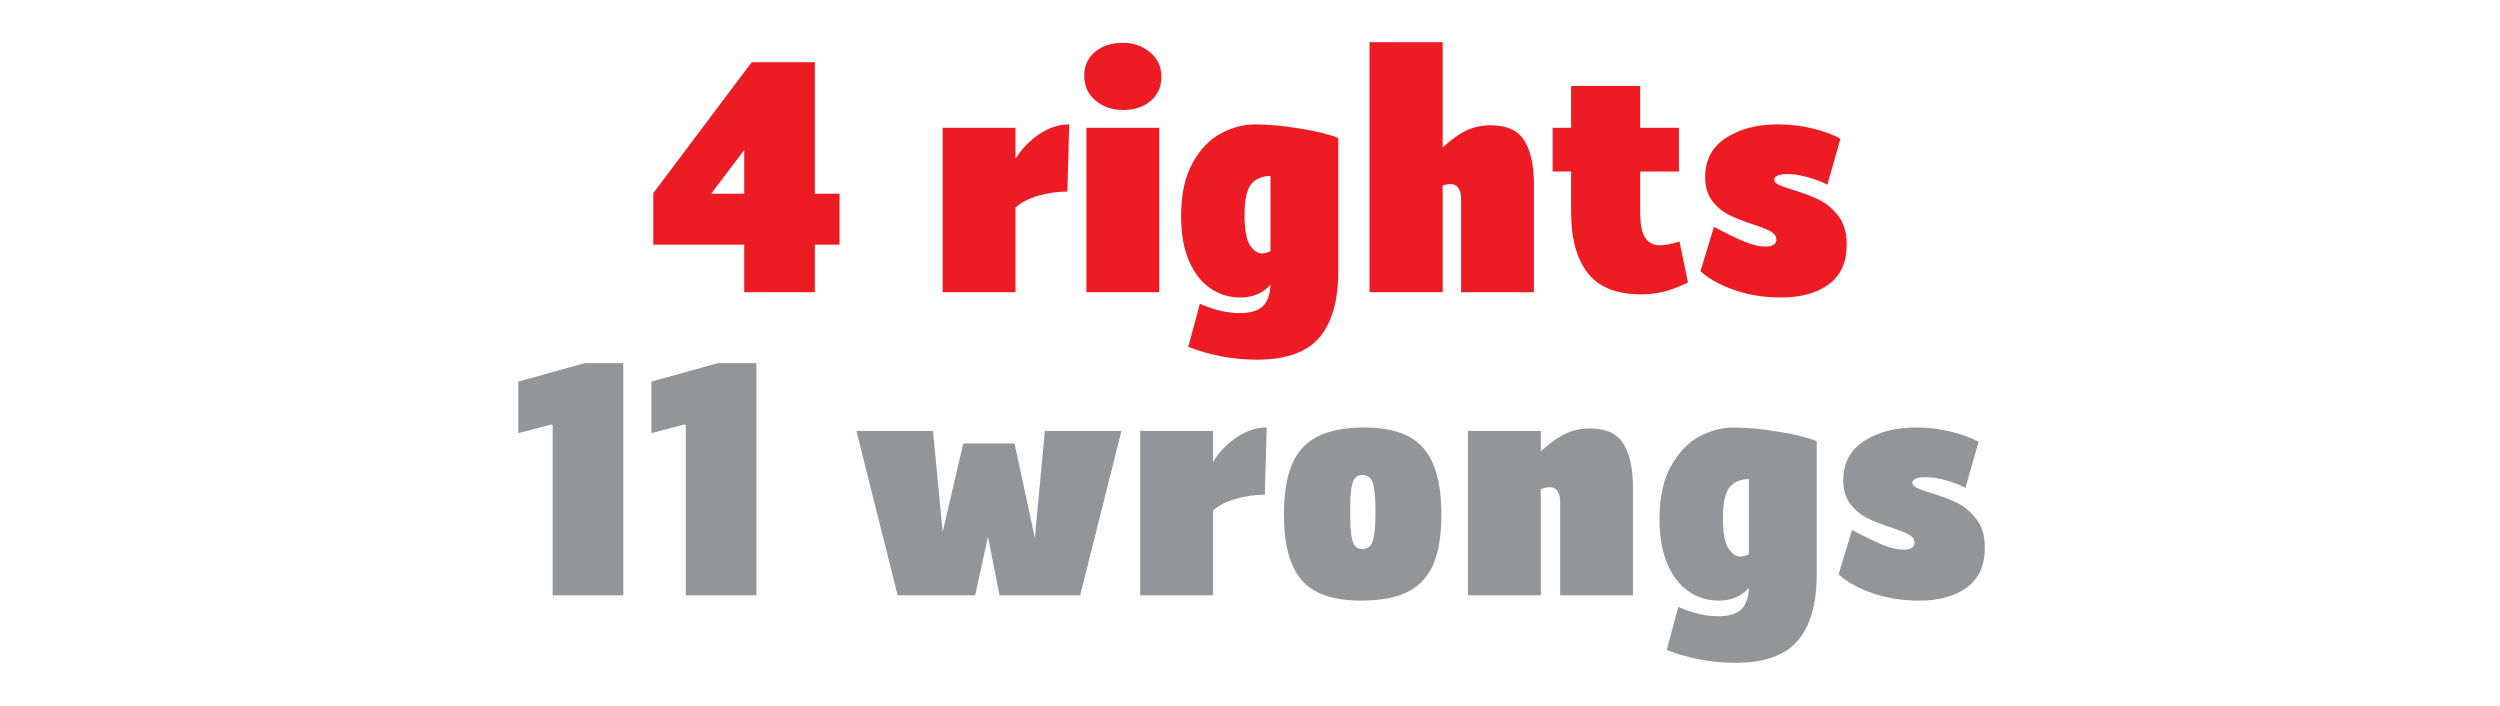 <?xml version="1.0" encoding="utf-8"?>
<!-- Generator: Adobe Illustrator 15.1.0, SVG Export Plug-In . SVG Version: 6.00 Build 0)  -->
<!DOCTYPE svg PUBLIC "-//W3C//DTD SVG 1.1//EN" "http://www.w3.org/Graphics/SVG/1.1/DTD/svg11.dtd">
<svg version="1.1" id="RESULT" xmlns="http://www.w3.org/2000/svg" xmlns:xlink="http://www.w3.org/1999/xlink" x="0px" y="0px"
	 width="800px" height="226px" viewBox="12 112 800 226" enable-background="new 12 112 800 226" xml:space="preserve">
<g>
	<g>
		<path fill="#ED1C24" d="M280.652,190.299h-7.899v15.2h-22.601v-15.2h-29.1v-16.5l31.5-41.9h20.2v42.101h7.899V190.299z
			 M250.152,173.999v-14l-10.6,14H250.152z"/>
		<path fill="#ED1C24" d="M353.552,173.299c-3.067,0-6.134,0.435-9.2,1.3c-3.066,0.867-5.535,2.134-7.399,3.8v27.101h-23.301
			v-52.601h23.301v9.9c2-3.2,4.55-5.833,7.649-7.9c3.101-2.064,6.283-3.1,9.55-3.1L353.552,173.299z"/>
		<path fill="#ED1C24" d="M362.551,144.149c-2.4-2.033-3.601-4.683-3.601-7.95c0-3.133,1.15-5.666,3.45-7.6
			c2.3-1.933,5.283-2.9,8.95-2.9c3.333,0,6.215,1,8.65,3c2.433,2,3.649,4.635,3.649,7.9c0,3.134-1.134,5.684-3.399,7.65
			c-2.268,1.967-5.234,2.949-8.9,2.949C367.884,147.198,364.949,146.184,362.551,144.149z M359.651,152.899h23.3v52.601h-23.3
			V152.899z"/>
		<path fill="#ED1C24" d="M440.25,198.799c0,9.399-2.019,16.466-6.052,21.2c-4.032,4.732-10.684,7.1-19.948,7.1
			c-7.601,0-14.936-1.367-22-4.1l3.699-13.801c4.533,2,8.767,3,12.7,3c3.4,0,5.866-0.717,7.399-2.149
			c1.533-1.435,2.367-3.75,2.5-6.95c-2.398,2.733-5.633,4.1-9.699,4.1c-3.467,0-6.634-0.967-9.5-2.899
			c-2.867-1.934-5.15-4.851-6.85-8.75c-1.7-3.9-2.551-8.715-2.551-14.45c0-6.933,1.233-12.6,3.7-17c2.465-4.4,5.5-7.55,9.101-9.45
			c3.6-1.899,7.199-2.85,10.799-2.85c4.201,0,9.051,0.45,14.551,1.35c5.5,0.9,9.551,1.917,12.15,3.05V198.799z M418.549,192.399
			v-24.1c-2.734,0.066-4.799,0.95-6.199,2.649c-1.4,1.7-2.1,5.018-2.1,9.95c0,4.535,0.565,7.7,1.699,9.5
			c1.133,1.8,2.434,2.7,3.9,2.7C416.516,193.099,417.416,192.865,418.549,192.399z"/>
		<path fill="#ED1C24" d="M499.799,156.999c2.033,3.267,3.05,7.899,3.05,13.899v34.601h-23.3v-30.101c0-1.2-0.268-2.25-0.801-3.149
			c-0.533-0.9-1.435-1.351-2.699-1.351c-0.734,0-1.534,0.167-2.399,0.5v34.101H450.25v-80h23.399v33.699
			c2.732-2.532,5.267-4.35,7.601-5.449c2.332-1.101,4.933-1.65,7.8-1.65C494.182,152.099,497.765,153.734,499.799,156.999z"/>
		<path fill="#ED1C24" d="M552.15,202.399c-3.067,1.467-5.717,2.467-7.95,3s-4.55,0.8-6.949,0.8c-7.935,0-13.668-2.282-17.199-6.85
			c-3.534-4.566-5.301-11.05-5.301-19.45v-13h-5.899v-14h5.899v-13.399h22.101v13.399h12.399v14h-12.399v12.8
			c0,4.067,0.55,6.885,1.649,8.45c1.101,1.567,2.649,2.351,4.649,2.351c1.533,0,3.633-0.4,6.3-1.2L552.15,202.399z"/>
		<path fill="#ED1C24" d="M560.448,184.599c4.2,2.2,7.517,3.8,9.95,4.8c2.433,1,4.683,1.5,6.75,1.5c0.933,0,1.716-0.183,2.351-0.55
			c0.633-0.366,0.949-0.916,0.949-1.65c0-1.065-0.584-1.933-1.75-2.6c-1.167-0.666-3.084-1.433-5.75-2.3
			c-3.066-1-5.634-2.017-7.699-3.05c-2.066-1.033-3.851-2.533-5.351-4.5s-2.25-4.483-2.25-7.551c0-5.532,2.232-9.732,6.7-12.6
			c4.466-2.866,9.966-4.3,16.5-4.3c3.933,0,7.716,0.45,11.35,1.35c3.633,0.9,6.551,1.984,8.75,3.25l-4.199,14.7
			c-1.935-1-4.084-1.816-6.449-2.45c-2.367-0.633-4.418-0.95-6.15-0.95c-2.935,0-4.4,0.601-4.4,1.801c0,0.6,0.467,1.134,1.4,1.6
			c0.934,0.467,2.4,1,4.4,1.6c3.332,1,6.165,2.067,8.5,3.2c2.332,1.134,4.398,2.867,6.199,5.2c1.801,2.334,2.699,5.367,2.699,9.1
			c0,5.734-1.917,10-5.75,12.801c-3.834,2.8-8.949,4.199-15.35,4.199c-5.268,0-10.186-0.784-14.75-2.35
			c-4.567-1.566-8.218-3.583-10.95-6.05L560.448,184.599z"/>
		<path fill="#939598" d="M211.453,302.499h-22.601v-54.601h-0.7l-10.3,2.7v-16.5l21.3-5.9h12.301V302.499z"/>
		<path fill="#939598" d="M254.052,302.499h-22.6v-54.601h-0.7l-10.3,2.7v-16.5l21.3-5.9h12.3V302.499z"/>
		<path fill="#939598" d="M370.852,249.899l-13.2,52.601h-25.8l-3.7-18.7l-4.1,18.7h-24.8l-13.2-52.601h24.5l3.1,32.3l6.601-28.3
			h16.399l6.5,30.2l3.2-34.2H370.852L370.852,249.899z"/>
		<path fill="#939598" d="M416.752,270.299c-3.067,0-6.136,0.435-9.2,1.3c-3.067,0.867-5.535,2.134-7.4,3.8v27.101h-23.3v-52.601
			h23.3v9.9c2-3.2,4.551-5.833,7.65-7.9c3.1-2.064,6.282-3.1,9.55-3.1L416.752,270.299z"/>
		<path fill="#939598" d="M428.5,297.599c-3.768-4.4-5.649-11.4-5.649-21c0-6.4,0.815-11.633,2.45-15.7
			c1.633-4.064,4.333-7.1,8.1-9.1c3.766-2,8.815-3,15.15-3c8.933,0,15.281,2.233,19.05,6.7c3.766,4.467,5.649,11.5,5.649,21.1
			c0,6.4-0.816,11.617-2.449,15.65c-1.635,4.033-4.317,7.033-8.051,9c-3.733,1.966-8.801,2.949-15.199,2.949
			C438.615,304.198,432.267,301.999,428.5,297.599z M451.25,285.198c0.601-1.665,0.899-4.865,0.899-9.6c0-4.533-0.3-7.6-0.899-9.2
			c-0.601-1.6-1.668-2.399-3.199-2.399c-1.067,0-1.885,0.334-2.45,1c-0.567,0.667-0.967,1.816-1.2,3.449
			c-0.234,1.635-0.35,4.018-0.35,7.15c0,3.267,0.115,5.767,0.35,7.5c0.233,1.734,0.633,2.935,1.2,3.6c0.565,0.668,1.383,1,2.45,1
			C449.582,287.698,450.651,286.865,451.25,285.198z"/>
		<path fill="#939598" d="M531.5,253.999c2.032,3.267,3.05,7.899,3.05,13.899v34.601h-23.3v-30.101c0-1.2-0.269-2.25-0.801-3.149
			c-0.533-0.9-1.435-1.351-2.699-1.351c-0.601,0-1.5,0.2-2.7,0.601v34h-23.3v-52.601h23.3v6.5c2.8-2.533,5.399-4.383,7.8-5.55
			c2.4-1.166,5.033-1.75,7.9-1.75C525.883,249.099,529.466,250.734,531.5,253.999z"/>
		<path fill="#939598" d="M593.349,295.799c0,9.399-2.017,16.466-6.05,21.2c-4.034,4.732-10.686,7.1-19.95,7.1
			c-7.601,0-14.935-1.367-22-4.1l3.7-13.801c4.533,2,8.766,3,12.699,3c3.399,0,5.865-0.717,7.399-2.149
			c1.533-1.435,2.366-3.75,2.5-6.95c-2.399,2.733-5.634,4.1-9.699,4.1c-3.468,0-6.635-0.967-9.5-2.899
			c-2.866-1.933-5.149-4.851-6.851-8.75c-1.7-3.9-2.55-8.715-2.55-14.45c0-6.933,1.231-12.6,3.7-17c2.466-4.399,5.5-7.55,9.1-9.45
			c3.601-1.899,7.2-2.85,10.8-2.85c4.2,0,9.051,0.45,14.551,1.35c5.5,0.9,9.55,1.917,12.149,3.05L593.349,295.799L593.349,295.799z
			 M571.649,289.399v-24.1c-2.734,0.066-4.8,0.95-6.199,2.649c-1.399,1.7-2.101,5.018-2.101,9.95c0,4.535,0.565,7.7,1.7,9.5
			c1.133,1.8,2.433,2.7,3.899,2.7C569.615,290.099,570.515,289.865,571.649,289.399z"/>
		<path fill="#939598" d="M604.649,281.599c4.2,2.2,7.516,3.8,9.95,4.8c2.433,1,4.683,1.5,6.75,1.5c0.933,0,1.716-0.183,2.35-0.55
			c0.634-0.366,0.95-0.916,0.95-1.65c0-1.065-0.584-1.933-1.75-2.6c-1.167-0.666-3.084-1.433-5.75-2.3
			c-3.066-1-5.634-2.017-7.7-3.05c-2.065-1.033-3.85-2.533-5.35-4.5s-2.25-4.483-2.25-7.551c0-5.532,2.231-9.732,6.7-12.6
			c4.466-2.866,9.966-4.3,16.5-4.3c3.933,0,7.716,0.45,11.35,1.35c3.633,0.9,6.55,1.984,8.75,3.25l-4.2,14.7
			c-1.934-1-4.084-1.816-6.448-2.45c-2.367-0.633-4.418-0.95-6.15-0.95c-2.936,0-4.4,0.601-4.4,1.801c0,0.6,0.467,1.134,1.4,1.6
			c0.933,0.467,2.4,1,4.4,1.6c3.332,1,6.164,2.067,8.5,3.2c2.332,1.135,4.398,2.867,6.198,5.2c1.802,2.334,2.7,5.367,2.7,9.1
			c0,5.734-1.917,10-5.75,12.801c-3.834,2.8-8.95,4.199-15.35,4.199c-5.269,0-10.186-0.784-14.75-2.35
			c-4.567-1.565-8.219-3.583-10.95-6.05L604.649,281.599z"/>
	</g>
</g>
</svg>
